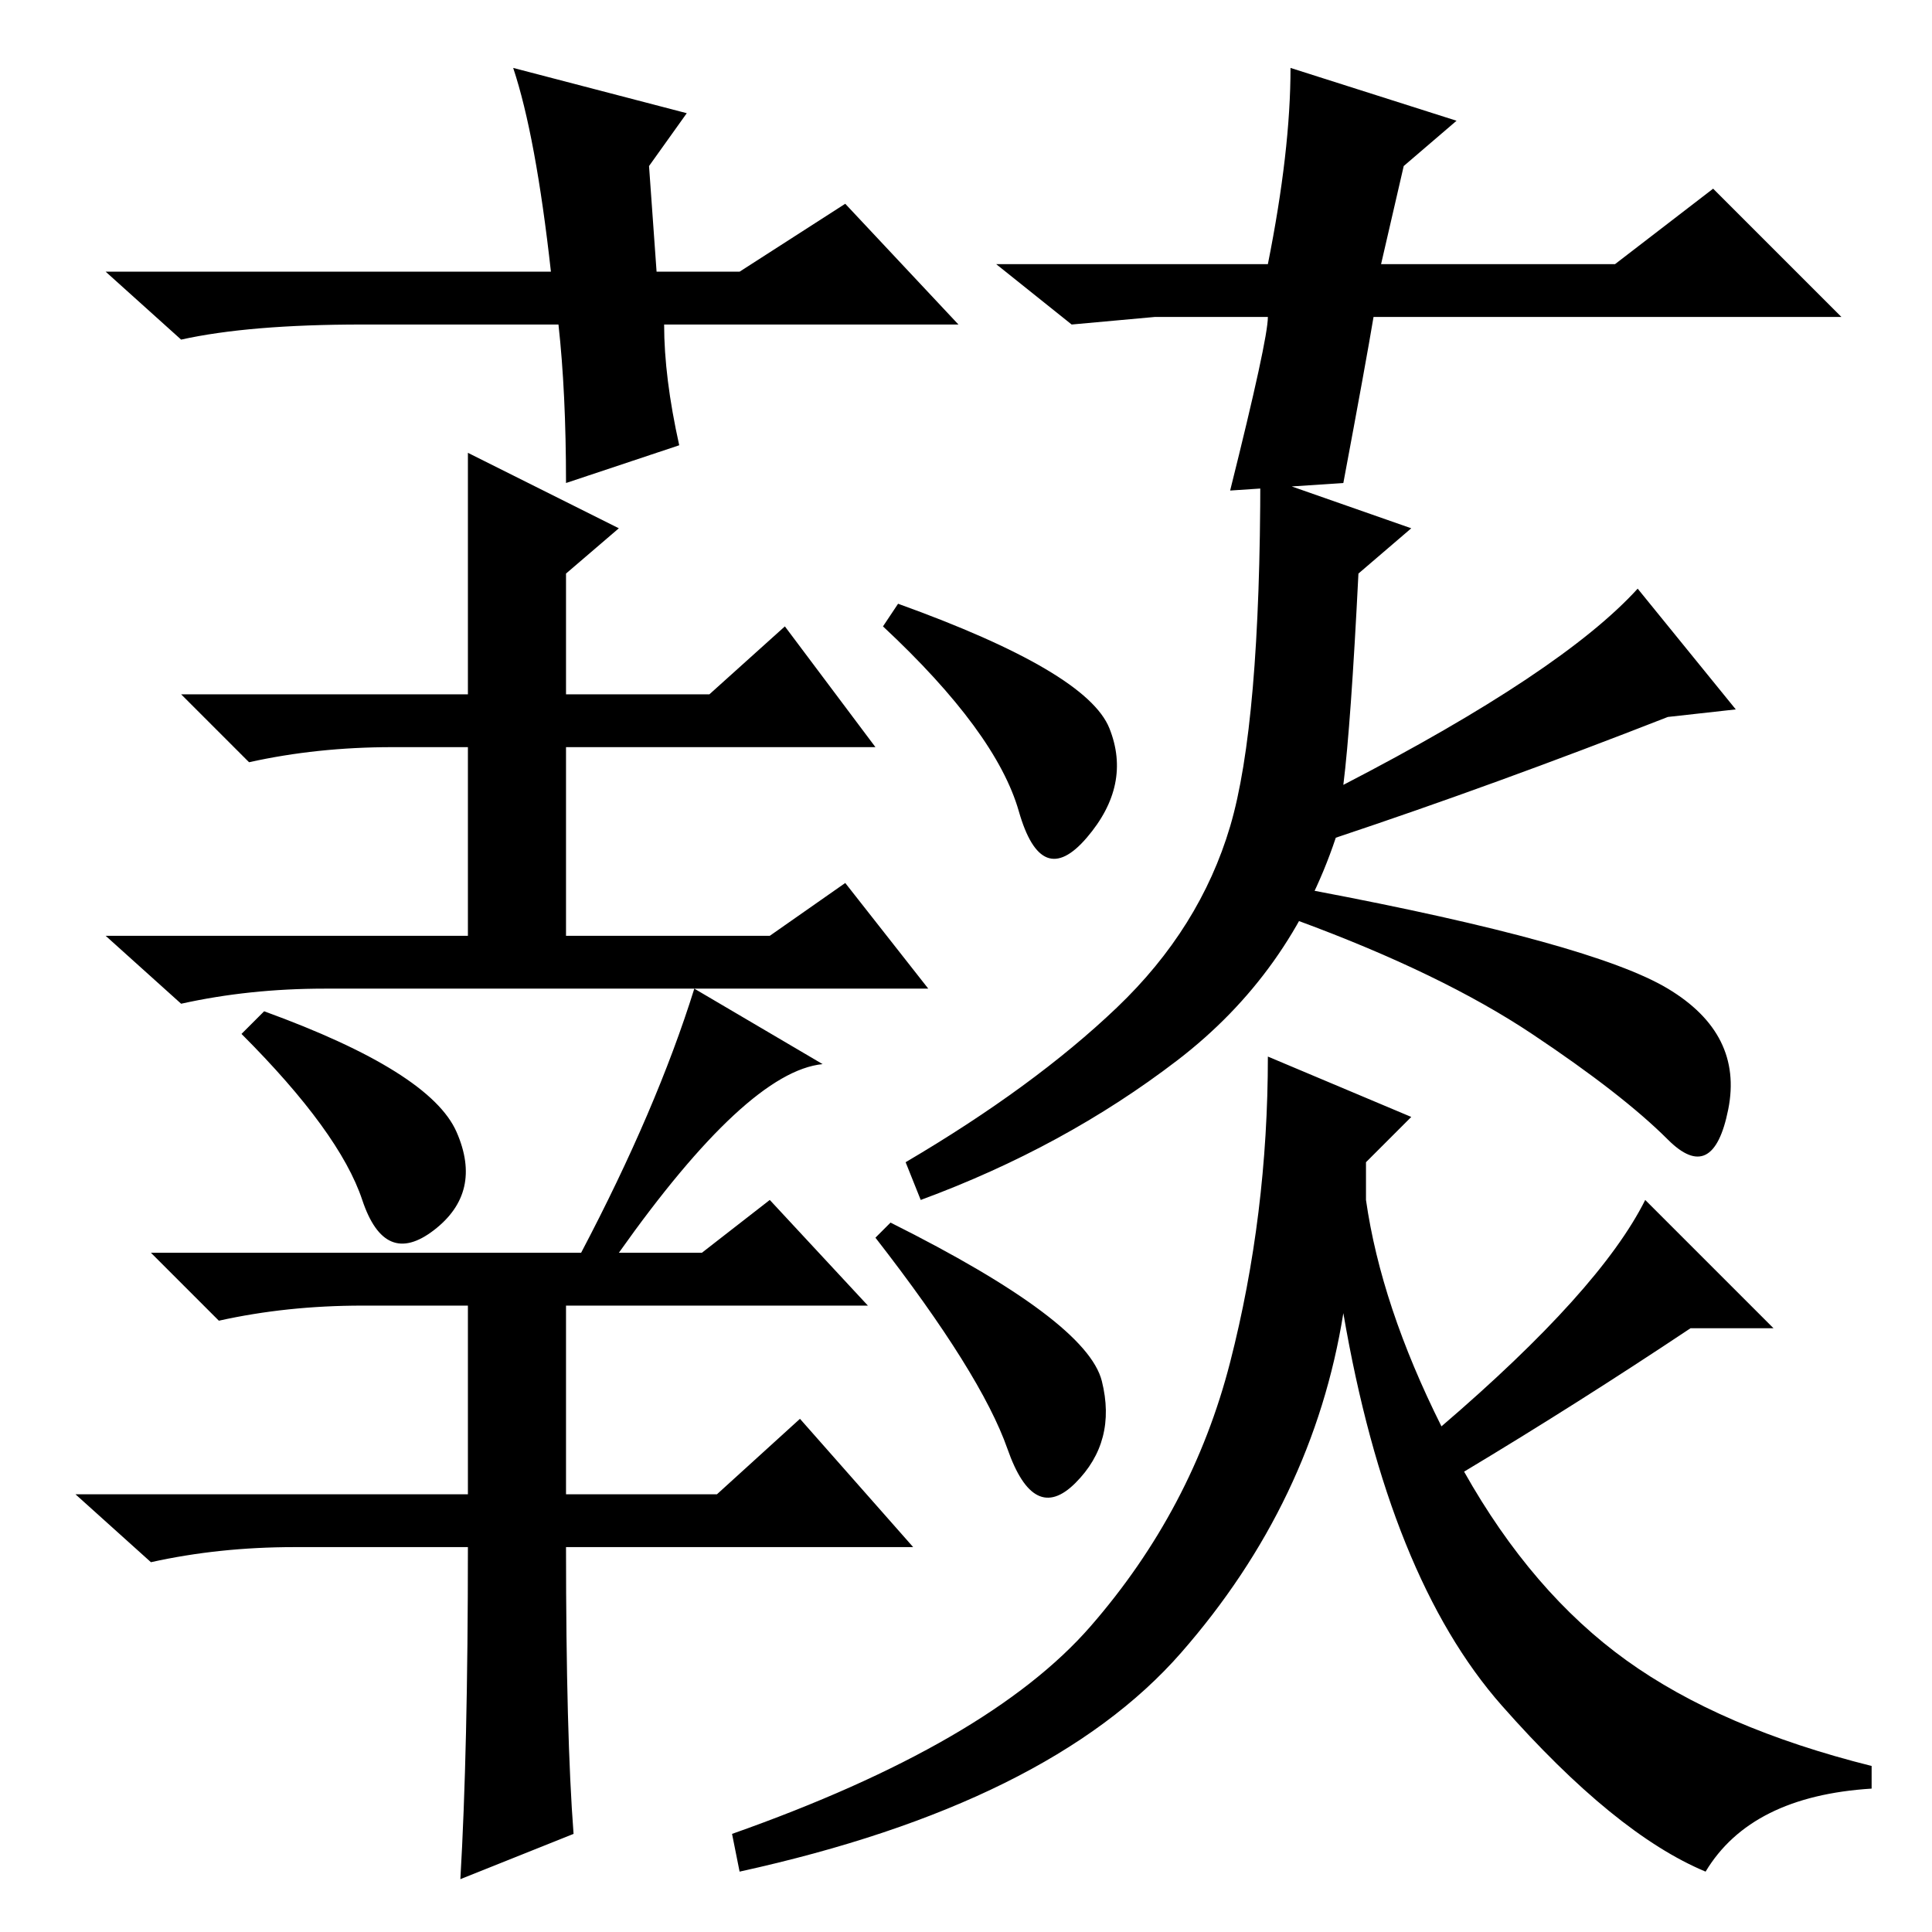 <?xml version="1.0" standalone="no"?>
<!DOCTYPE svg PUBLIC "-//W3C//DTD SVG 1.1//EN" "http://www.w3.org/Graphics/SVG/1.1/DTD/svg11.dtd" >
<svg xmlns="http://www.w3.org/2000/svg" xmlns:xlink="http://www.w3.org/1999/xlink" version="1.1" viewBox="0 -36 256 256">
  <g transform="matrix(1 0 0 -1 0 220)">
   <path fill="currentColor"
d="M60.5 106q3.5 -8 -3 -13t-9.5 4t-16 22l3 3q22 -8 25.5 -16zM62 51h-23q-10 0 -19 -2l-10 9h52v25h-14q-10 0 -19 -2l-9 9h57q10 19 15 35l17 -10q-10 -1 -27 -25h11l9 7l13 -14h-40v-25h20l11 10l15 -17h-46q0 -25 1 -38l-15 -6q1 17 1 44zM62 196l20 -10l-7 -6v-16h19
l10 9l12 -16h-41v-25h27l10 7l11 -14h-80q-10 0 -19 -2l-10 9h48v25h-10q-10 0 -19 -2l-9 9h38v11v21zM119 176q25 -9 28 -16.5t-3 -14.5t-9 3.5t-18 24.5zM174 138q37 -7 47 -13t8 -16t-8 -4t-18 14t-31 15zM148 122.5q11 10.5 15 24t4 46.5l20 -7l-7 -6q-1 -20 -2 -28
q29 15 39 26l13 -16l-9 -1q-23 -9 -44 -16q-6 -18 -21 -29.5t-34 -18.5l-2 5q17 10 28 20.5zM146 73q2 -8 -3.5 -13.5t-9 4.5t-17.5 28l2 2q26 -13 28 -21zM144.5 40.5q13.5 15.5 18.5 35t5 40.5l19 -8l-6 -6v-5q2 -14 10 -30q21 18 27 30l17 -17h-11q-15 -10 -30 -19
q9 -16 21.5 -25t32.5 -14v-3q-16 -1 -22 -11q-12 5 -27 22t-21 52q-4 -25 -21.5 -45t-58.5 -29l-1 5q34 12 47.5 27.5zM98 220l14 9l15 -16h-39q0 -7 2 -16l-15 -5q0 12 -1 21h-26q-15 0 -24 -2l-10 9h59q-2 18 -5 27l23 -6l-5 -7l1 -14h11zM153 214l-11 -1l-10 8h36
q3 15 3 26l22 -7l-7 -6l-3 -13h31l13 10l17 -17h-62q-1 -6 -4 -22l-15 -1q5 20 5 23h-15z" />
  </g>

</svg>
